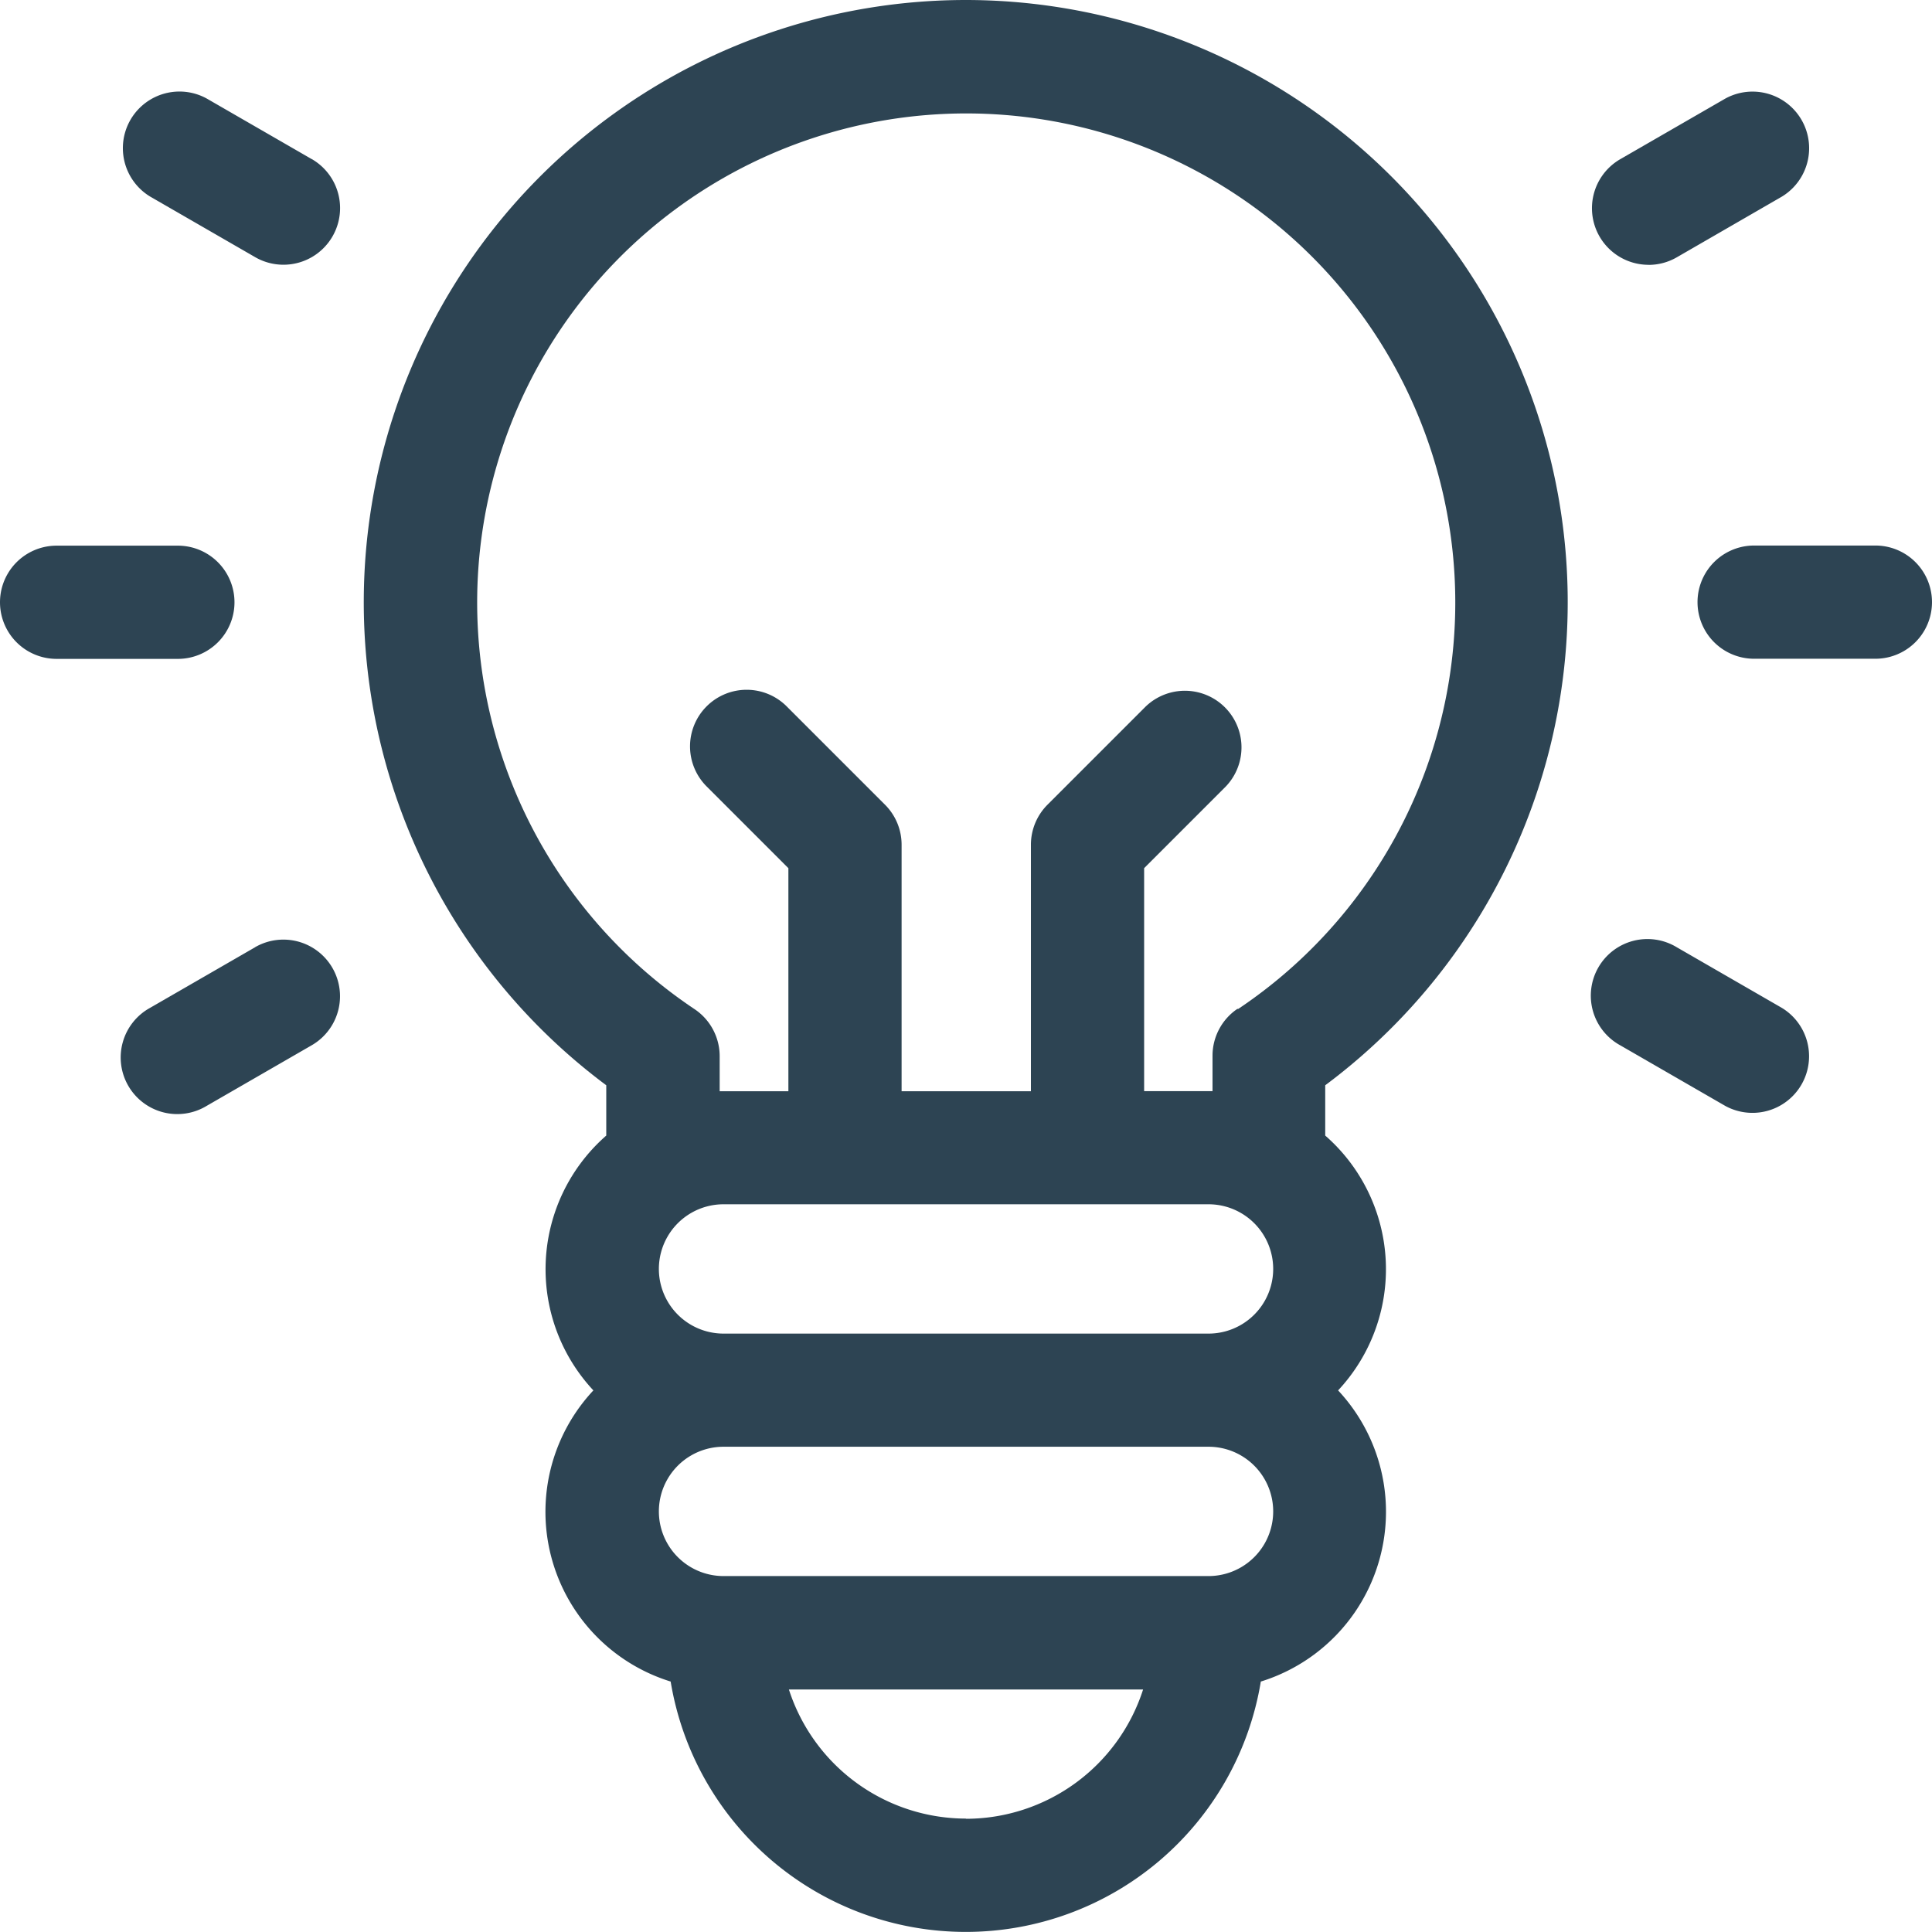 <svg xmlns="http://www.w3.org/2000/svg" width="30" height="30" viewBox="0 0 30 30"><defs><style>.a{fill:#2d4453;}</style></defs><path class="a" d="M105.75,0a9.352,9.352,0,0,0-5.586,16.852v.781a2.756,2.756,0,0,0-.2,3.957,2.759,2.759,0,0,0,1.2,4.521,4.644,4.644,0,0,0,9.164,0,2.76,2.76,0,0,0,1.2-4.521,2.755,2.755,0,0,0-.2-3.957v-.781A9.352,9.352,0,0,0,105.75,0Zm3.766,18.7a1,1,0,0,1,0,2.008h-7.531a1,1,0,1,1,0-2.008Zm-3.766,9.539A2.892,2.892,0,0,1,103,26.234h5.5A2.892,2.892,0,0,1,105.75,28.242Zm3.766-3.766h-7.531a1,1,0,1,1,0-2.008h7.531a1,1,0,0,1,0,2.008Zm.452-8.81a.879.879,0,0,0-.39.73v.55l-.062,0h-1V13.481l1.262-1.262a.879.879,0,0,0-1.243-1.243l-1.52,1.52a.879.879,0,0,0-.257.621v3.828h-2.008V13.117a.879.879,0,0,0-.257-.621l-1.52-1.52a.879.879,0,1,0-1.243,1.243l1.262,1.262v3.464h-1.067V16.4a.879.879,0,0,0-.39-.73,7.594,7.594,0,1,1,8.437,0Zm0,0" transform="translate(-90.75)"/><path class="a" d="M3.641,145.481a.879.879,0,0,0-.879-.879H.879a.879.879,0,0,0,0,1.758H2.762A.879.879,0,0,0,3.641,145.481Zm0,0" transform="translate(0 -136.129)"/><path class="a" d="M452.629,144.6h-1.883a.879.879,0,1,0,0,1.758h1.883a.879.879,0,0,0,0-1.758Zm0,0" transform="translate(-423.508 -136.129)"/><path class="a" d="M34.355,249.149l-1.631.941a.879.879,0,1,0,.879,1.522l1.631-.941a.879.879,0,1,0-.879-1.523Zm0,0" transform="translate(-30.394 -234.44)"/><path class="a" d="M422.761,26.8a.875.875,0,0,0,.439-.118l1.631-.942a.879.879,0,0,0-.879-1.522l-1.631.941a.879.879,0,0,0,.44,1.64Zm0,0" transform="translate(-397.162 -22.687)"/><path class="a" d="M424.829,250.094l-1.631-.941a.879.879,0,1,0-.879,1.522l1.631.941a.879.879,0,0,0,.879-1.522Zm0,0" transform="translate(-397.161 -234.444)"/><path class="a" d="M35.237,25.159l-1.631-.941a.879.879,0,0,0-.879,1.522l1.631.941a.879.879,0,1,0,.879-1.523Zm0,0" transform="translate(-30.396 -22.688)"/></svg>